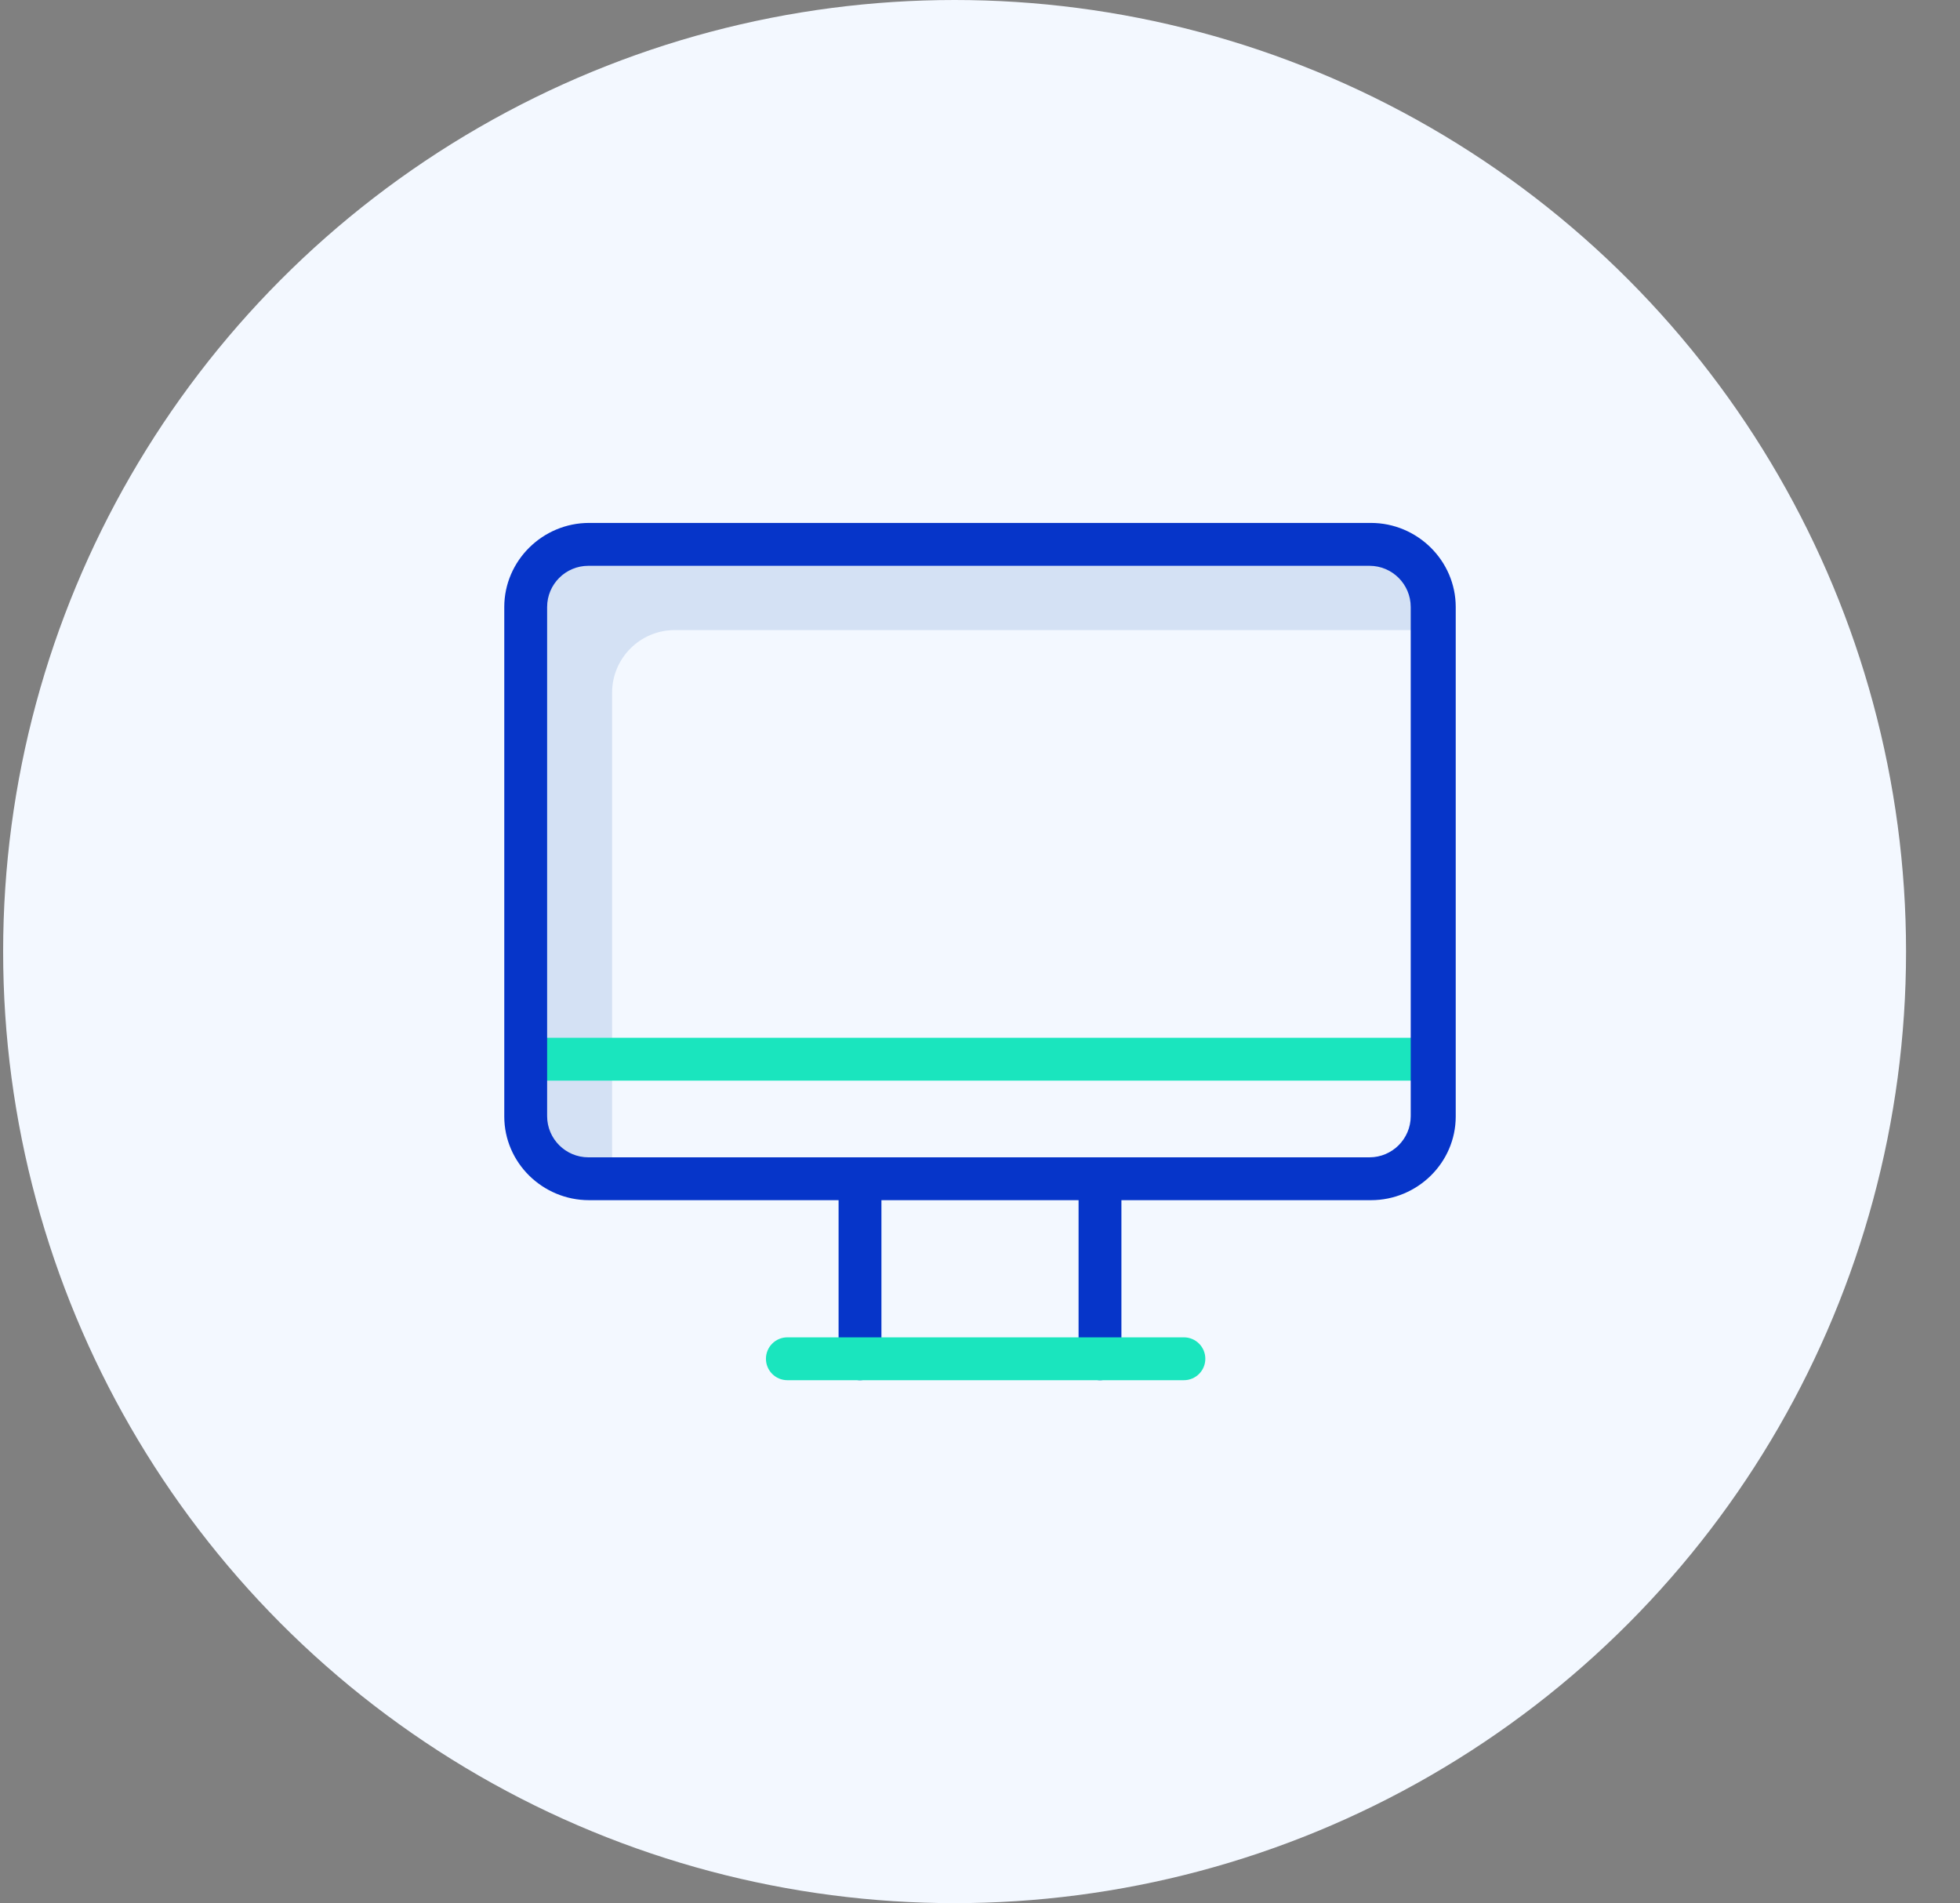 <svg width="103" height="100" viewBox="0 0 103 100" fill="none" xmlns="http://www.w3.org/2000/svg">
<rect x="0" y="0" width="103" height="100" fill="#808080" stroke="none"/>
<circle cx="50.165" cy="50" r="50" fill="#F3F8FF"/>
<g clip-path="url(#clip0_3316_22572)">
<path d="M32.166 36.401C32.166 34.583 33.64 33.108 35.459 33.108H75.338V31.897C75.338 30.078 73.864 28.604 72.045 28.604H30.955C29.136 28.604 27.661 30.078 27.661 31.897V58.662C27.661 60.481 29.136 61.956 30.955 61.956H32.166V36.401Z" fill="#D4E1F4"/>
<path d="M75.339 56.782H27.661C27.039 56.782 26.535 56.277 26.535 55.656C26.535 55.034 27.039 54.529 27.661 54.529H75.339C75.961 54.529 76.465 55.034 76.465 55.656C76.465 56.277 75.961 56.782 75.339 56.782Z" fill="#1AE5BE"/>
<path d="M72.045 27.477H30.955C28.518 27.477 26.5 29.46 26.5 31.897V58.662C26.5 61.099 28.518 63.063 30.955 63.063H44.068V71.397C44.068 72.019 44.572 72.523 45.194 72.523C45.816 72.523 46.32 72.019 46.32 71.397V63.063H56.68V71.397C56.68 72.019 57.184 72.523 57.806 72.523C58.428 72.523 58.932 72.019 58.932 71.397V63.063H72.045C74.482 63.063 76.5 61.099 76.5 58.662V31.897C76.5 29.46 74.482 27.477 72.045 27.477ZM74.135 58.644C74.135 59.84 73.165 60.811 71.968 60.811H30.92C29.723 60.811 28.752 59.84 28.752 58.644V31.897C28.752 30.7 29.723 29.73 30.92 29.73H71.968C73.165 29.73 74.135 30.7 74.135 31.897V58.644Z" fill="#0635C9"/>
<path d="M62.215 72.522H41.377C40.755 72.522 40.251 72.018 40.251 71.396C40.251 70.774 40.755 70.27 41.377 70.27H62.215C62.837 70.27 63.341 70.774 63.341 71.396C63.341 72.018 62.837 72.522 62.215 72.522Z" fill="#1AE5BE"/>
</g>
<defs>
<clipPath id="clip0_3316_22572">
<rect width="50" height="50" fill="white" transform="translate(26.5 25)"/>
</clipPath>
</defs>
</svg>
